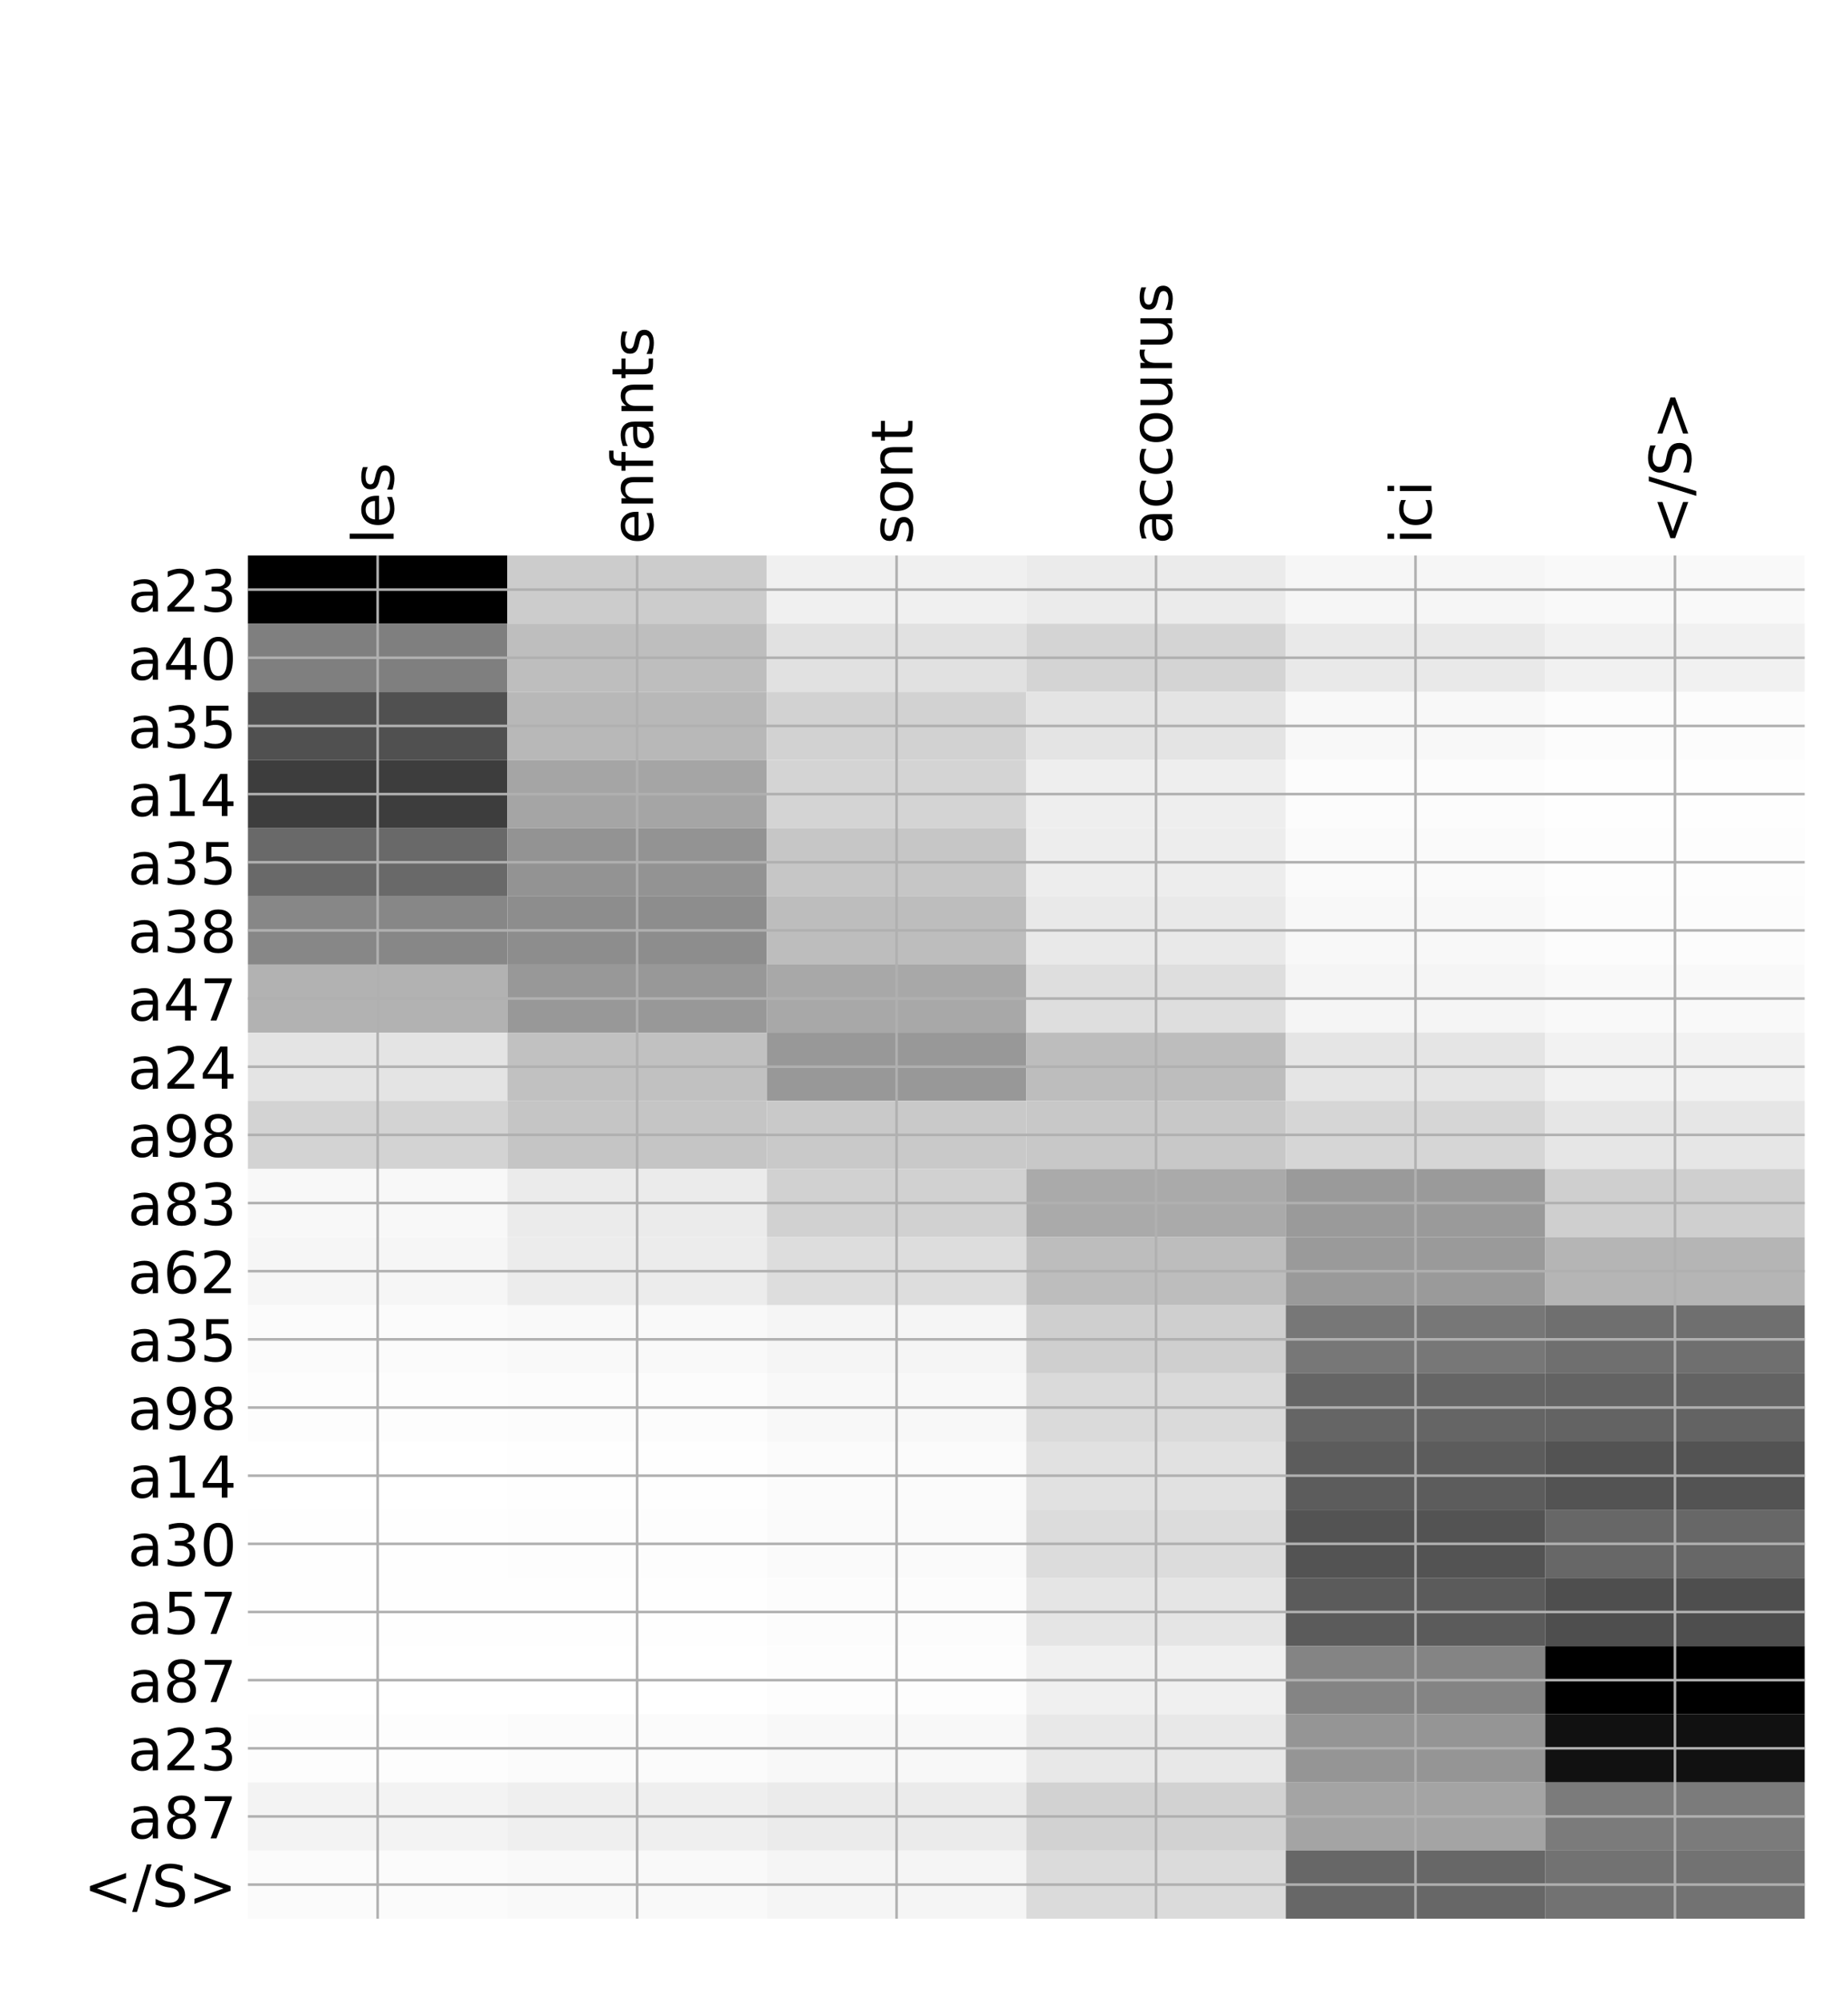 <?xml version="1.0" encoding="utf-8" standalone="no"?>
<!DOCTYPE svg PUBLIC "-//W3C//DTD SVG 1.1//EN"
  "http://www.w3.org/Graphics/SVG/1.1/DTD/svg11.dtd">
<!-- Created with matplotlib (http://matplotlib.org/) -->
<svg height="624pt" version="1.1" viewBox="0 0 576 624" width="576pt" xmlns="http://www.w3.org/2000/svg" xmlns:xlink="http://www.w3.org/1999/xlink">
 <defs>
  <style type="text/css">
*{stroke-linecap:butt;stroke-linejoin:round;}
  </style>
 </defs>
 <g id="figure_1">
  <g id="patch_1">
   <path d="M 0 624 
L 576 624 
L 576 0 
L 0 0 
z
" style="fill:#ffffff;"/>
  </g>
  <g id="axes_1">
   <g id="PolyCollection_1">
    <path clip-path="url(#p3dcdcc01d4)" d="M 77.275 173.044 
L 77.275 194.275 
L 158.146 194.275 
L 158.146 173.044 
L 77.275 173.044 
z
"/>
    <path clip-path="url(#p3dcdcc01d4)" d="M 158.146 173.044 
L 158.146 194.275 
L 239.017 194.275 
L 239.017 173.044 
L 158.146 173.044 
z
" style="fill:#cccccc;"/>
    <path clip-path="url(#p3dcdcc01d4)" d="M 239.017 173.044 
L 239.017 194.275 
L 319.887 194.275 
L 319.887 173.044 
L 239.017 173.044 
z
" style="fill:#f0f0f0;"/>
    <path clip-path="url(#p3dcdcc01d4)" d="M 319.887 173.044 
L 319.887 194.275 
L 400.758 194.275 
L 400.758 173.044 
L 319.887 173.044 
z
" style="fill:#ebebeb;"/>
    <path clip-path="url(#p3dcdcc01d4)" d="M 400.758 173.044 
L 400.758 194.275 
L 481.629 194.275 
L 481.629 173.044 
L 400.758 173.044 
z
" style="fill:#f6f6f6;"/>
    <path clip-path="url(#p3dcdcc01d4)" d="M 481.629 173.044 
L 481.629 194.275 
L 562.5 194.275 
L 562.5 173.044 
L 481.629 173.044 
z
" style="fill:#f9f9f9;"/>
    <path clip-path="url(#p3dcdcc01d4)" d="M 77.275 194.275 
L 77.275 215.506 
L 158.146 215.506 
L 158.146 194.275 
L 77.275 194.275 
z
" style="fill:#7f7f7f;"/>
    <path clip-path="url(#p3dcdcc01d4)" d="M 158.146 194.275 
L 158.146 215.506 
L 239.017 215.506 
L 239.017 194.275 
L 158.146 194.275 
z
" style="fill:#bebebe;"/>
    <path clip-path="url(#p3dcdcc01d4)" d="M 239.017 194.275 
L 239.017 215.506 
L 319.887 215.506 
L 319.887 194.275 
L 239.017 194.275 
z
" style="fill:#e1e1e1;"/>
    <path clip-path="url(#p3dcdcc01d4)" d="M 319.887 194.275 
L 319.887 215.506 
L 400.758 215.506 
L 400.758 194.275 
L 319.887 194.275 
z
" style="fill:#d4d4d4;"/>
    <path clip-path="url(#p3dcdcc01d4)" d="M 400.758 194.275 
L 400.758 215.506 
L 481.629 215.506 
L 481.629 194.275 
L 400.758 194.275 
z
" style="fill:#e9e9e9;"/>
    <path clip-path="url(#p3dcdcc01d4)" d="M 481.629 194.275 
L 481.629 215.506 
L 562.5 215.506 
L 562.5 194.275 
L 481.629 194.275 
z
" style="fill:#f1f1f1;"/>
    <path clip-path="url(#p3dcdcc01d4)" d="M 77.275 215.506 
L 77.275 236.737 
L 158.146 236.737 
L 158.146 215.506 
L 77.275 215.506 
z
" style="fill:#505050;"/>
    <path clip-path="url(#p3dcdcc01d4)" d="M 158.146 215.506 
L 158.146 236.737 
L 239.017 236.737 
L 239.017 215.506 
L 158.146 215.506 
z
" style="fill:#b8b8b8;"/>
    <path clip-path="url(#p3dcdcc01d4)" d="M 239.017 215.506 
L 239.017 236.737 
L 319.887 236.737 
L 319.887 215.506 
L 239.017 215.506 
z
" style="fill:#d2d2d2;"/>
    <path clip-path="url(#p3dcdcc01d4)" d="M 319.887 215.506 
L 319.887 236.737 
L 400.758 236.737 
L 400.758 215.506 
L 319.887 215.506 
z
" style="fill:#e4e4e4;"/>
    <path clip-path="url(#p3dcdcc01d4)" d="M 400.758 215.506 
L 400.758 236.737 
L 481.629 236.737 
L 481.629 215.506 
L 400.758 215.506 
z
" style="fill:#f8f8f8;"/>
    <path clip-path="url(#p3dcdcc01d4)" d="M 481.629 215.506 
L 481.629 236.737 
L 562.5 236.737 
L 562.5 215.506 
L 481.629 215.506 
z
" style="fill:#fcfcfc;"/>
    <path clip-path="url(#p3dcdcc01d4)" d="M 77.275 236.737 
L 77.275 257.968 
L 158.146 257.968 
L 158.146 236.737 
L 77.275 236.737 
z
" style="fill:#3d3d3d;"/>
    <path clip-path="url(#p3dcdcc01d4)" d="M 158.146 236.737 
L 158.146 257.968 
L 239.017 257.968 
L 239.017 236.737 
L 158.146 236.737 
z
" style="fill:#a5a5a5;"/>
    <path clip-path="url(#p3dcdcc01d4)" d="M 239.017 236.737 
L 239.017 257.968 
L 319.887 257.968 
L 319.887 236.737 
L 239.017 236.737 
z
" style="fill:#d4d4d4;"/>
    <path clip-path="url(#p3dcdcc01d4)" d="M 319.887 236.737 
L 319.887 257.968 
L 400.758 257.968 
L 400.758 236.737 
L 319.887 236.737 
z
" style="fill:#eeeeee;"/>
    <path clip-path="url(#p3dcdcc01d4)" d="M 400.758 236.737 
L 400.758 257.968 
L 481.629 257.968 
L 481.629 236.737 
L 400.758 236.737 
z
" style="fill:#fcfcfc;"/>
    <path clip-path="url(#p3dcdcc01d4)" d="M 481.629 236.737 
L 481.629 257.968 
L 562.5 257.968 
L 562.5 236.737 
L 481.629 236.737 
z
" style="fill:#fefefe;"/>
    <path clip-path="url(#p3dcdcc01d4)" d="M 77.275 257.968 
L 77.275 279.199 
L 158.146 279.199 
L 158.146 257.968 
L 77.275 257.968 
z
" style="fill:#696969;"/>
    <path clip-path="url(#p3dcdcc01d4)" d="M 158.146 257.968 
L 158.146 279.199 
L 239.017 279.199 
L 239.017 257.968 
L 158.146 257.968 
z
" style="fill:#939393;"/>
    <path clip-path="url(#p3dcdcc01d4)" d="M 239.017 257.968 
L 239.017 279.199 
L 319.887 279.199 
L 319.887 257.968 
L 239.017 257.968 
z
" style="fill:#c6c6c6;"/>
    <path clip-path="url(#p3dcdcc01d4)" d="M 319.887 257.968 
L 319.887 279.199 
L 400.758 279.199 
L 400.758 257.968 
L 319.887 257.968 
z
" style="fill:#ededed;"/>
    <path clip-path="url(#p3dcdcc01d4)" d="M 400.758 257.968 
L 400.758 279.199 
L 481.629 279.199 
L 481.629 257.968 
L 400.758 257.968 
z
" style="fill:#fafafa;"/>
    <path clip-path="url(#p3dcdcc01d4)" d="M 481.629 257.968 
L 481.629 279.199 
L 562.5 279.199 
L 562.5 257.968 
L 481.629 257.968 
z
" style="fill:#fdfdfd;"/>
    <path clip-path="url(#p3dcdcc01d4)" d="M 77.275 279.199 
L 77.275 300.43 
L 158.146 300.43 
L 158.146 279.199 
L 77.275 279.199 
z
" style="fill:#878787;"/>
    <path clip-path="url(#p3dcdcc01d4)" d="M 158.146 279.199 
L 158.146 300.43 
L 239.017 300.43 
L 239.017 279.199 
L 158.146 279.199 
z
" style="fill:#8d8d8d;"/>
    <path clip-path="url(#p3dcdcc01d4)" d="M 239.017 279.199 
L 239.017 300.43 
L 319.887 300.43 
L 319.887 279.199 
L 239.017 279.199 
z
" style="fill:#bdbdbd;"/>
    <path clip-path="url(#p3dcdcc01d4)" d="M 319.887 279.199 
L 319.887 300.43 
L 400.758 300.43 
L 400.758 279.199 
L 319.887 279.199 
z
" style="fill:#e9e9e9;"/>
    <path clip-path="url(#p3dcdcc01d4)" d="M 400.758 279.199 
L 400.758 300.43 
L 481.629 300.43 
L 481.629 279.199 
L 400.758 279.199 
z
" style="fill:#f8f8f8;"/>
    <path clip-path="url(#p3dcdcc01d4)" d="M 481.629 279.199 
L 481.629 300.43 
L 562.5 300.43 
L 562.5 279.199 
L 481.629 279.199 
z
" style="fill:#fcfcfc;"/>
    <path clip-path="url(#p3dcdcc01d4)" d="M 77.275 300.43 
L 77.275 321.661 
L 158.146 321.661 
L 158.146 300.43 
L 77.275 300.43 
z
" style="fill:#b2b2b2;"/>
    <path clip-path="url(#p3dcdcc01d4)" d="M 158.146 300.43 
L 158.146 321.661 
L 239.017 321.661 
L 239.017 300.43 
L 158.146 300.43 
z
" style="fill:#989898;"/>
    <path clip-path="url(#p3dcdcc01d4)" d="M 239.017 300.43 
L 239.017 321.661 
L 319.887 321.661 
L 319.887 300.43 
L 239.017 300.43 
z
" style="fill:#a8a8a8;"/>
    <path clip-path="url(#p3dcdcc01d4)" d="M 319.887 300.43 
L 319.887 321.661 
L 400.758 321.661 
L 400.758 300.43 
L 319.887 300.43 
z
" style="fill:#dedede;"/>
    <path clip-path="url(#p3dcdcc01d4)" d="M 400.758 300.43 
L 400.758 321.661 
L 481.629 321.661 
L 481.629 300.43 
L 400.758 300.43 
z
" style="fill:#f5f5f5;"/>
    <path clip-path="url(#p3dcdcc01d4)" d="M 481.629 300.43 
L 481.629 321.661 
L 562.5 321.661 
L 562.5 300.43 
L 481.629 300.43 
z
" style="fill:#f9f9f9;"/>
    <path clip-path="url(#p3dcdcc01d4)" d="M 77.275 321.661 
L 77.275 342.891 
L 158.146 342.891 
L 158.146 321.661 
L 77.275 321.661 
z
" style="fill:#e4e4e4;"/>
    <path clip-path="url(#p3dcdcc01d4)" d="M 158.146 321.661 
L 158.146 342.891 
L 239.017 342.891 
L 239.017 321.661 
L 158.146 321.661 
z
" style="fill:#c1c1c1;"/>
    <path clip-path="url(#p3dcdcc01d4)" d="M 239.017 321.661 
L 239.017 342.891 
L 319.887 342.891 
L 319.887 321.661 
L 239.017 321.661 
z
" style="fill:#989898;"/>
    <path clip-path="url(#p3dcdcc01d4)" d="M 319.887 321.661 
L 319.887 342.891 
L 400.758 342.891 
L 400.758 321.661 
L 319.887 321.661 
z
" style="fill:#bdbdbd;"/>
    <path clip-path="url(#p3dcdcc01d4)" d="M 400.758 321.661 
L 400.758 342.891 
L 481.629 342.891 
L 481.629 321.661 
L 400.758 321.661 
z
" style="fill:#e5e5e5;"/>
    <path clip-path="url(#p3dcdcc01d4)" d="M 481.629 321.661 
L 481.629 342.891 
L 562.5 342.891 
L 562.5 321.661 
L 481.629 321.661 
z
" style="fill:#f2f2f2;"/>
    <path clip-path="url(#p3dcdcc01d4)" d="M 77.275 342.891 
L 77.275 364.122 
L 158.146 364.122 
L 158.146 342.891 
L 77.275 342.891 
z
" style="fill:#d3d3d3;"/>
    <path clip-path="url(#p3dcdcc01d4)" d="M 158.146 342.891 
L 158.146 364.122 
L 239.017 364.122 
L 239.017 342.891 
L 158.146 342.891 
z
" style="fill:#c5c5c5;"/>
    <path clip-path="url(#p3dcdcc01d4)" d="M 239.017 342.891 
L 239.017 364.122 
L 319.887 364.122 
L 319.887 342.891 
L 239.017 342.891 
z
" style="fill:#c9c9c9;"/>
    <path clip-path="url(#p3dcdcc01d4)" d="M 319.887 342.891 
L 319.887 364.122 
L 400.758 364.122 
L 400.758 342.891 
L 319.887 342.891 
z
" style="fill:#c8c8c8;"/>
    <path clip-path="url(#p3dcdcc01d4)" d="M 400.758 342.891 
L 400.758 364.122 
L 481.629 364.122 
L 481.629 342.891 
L 400.758 342.891 
z
" style="fill:#d6d6d6;"/>
    <path clip-path="url(#p3dcdcc01d4)" d="M 481.629 342.891 
L 481.629 364.122 
L 562.5 364.122 
L 562.5 342.891 
L 481.629 342.891 
z
" style="fill:#e6e6e6;"/>
    <path clip-path="url(#p3dcdcc01d4)" d="M 77.275 364.122 
L 77.275 385.353 
L 158.146 385.353 
L 158.146 364.122 
L 77.275 364.122 
z
" style="fill:#f8f8f8;"/>
    <path clip-path="url(#p3dcdcc01d4)" d="M 158.146 364.122 
L 158.146 385.353 
L 239.017 385.353 
L 239.017 364.122 
L 158.146 364.122 
z
" style="fill:#ebebeb;"/>
    <path clip-path="url(#p3dcdcc01d4)" d="M 239.017 364.122 
L 239.017 385.353 
L 319.887 385.353 
L 319.887 364.122 
L 239.017 364.122 
z
" style="fill:#d1d1d1;"/>
    <path clip-path="url(#p3dcdcc01d4)" d="M 319.887 364.122 
L 319.887 385.353 
L 400.758 385.353 
L 400.758 364.122 
L 319.887 364.122 
z
" style="fill:#aaaaaa;"/>
    <path clip-path="url(#p3dcdcc01d4)" d="M 400.758 364.122 
L 400.758 385.353 
L 481.629 385.353 
L 481.629 364.122 
L 400.758 364.122 
z
" style="fill:#9a9a9a;"/>
    <path clip-path="url(#p3dcdcc01d4)" d="M 481.629 364.122 
L 481.629 385.353 
L 562.5 385.353 
L 562.5 364.122 
L 481.629 364.122 
z
" style="fill:#cfcfcf;"/>
    <path clip-path="url(#p3dcdcc01d4)" d="M 77.275 385.353 
L 77.275 406.584 
L 158.146 406.584 
L 158.146 385.353 
L 77.275 385.353 
z
" style="fill:#f6f6f6;"/>
    <path clip-path="url(#p3dcdcc01d4)" d="M 158.146 385.353 
L 158.146 406.584 
L 239.017 406.584 
L 239.017 385.353 
L 158.146 385.353 
z
" style="fill:#ececec;"/>
    <path clip-path="url(#p3dcdcc01d4)" d="M 239.017 385.353 
L 239.017 406.584 
L 319.887 406.584 
L 319.887 385.353 
L 239.017 385.353 
z
" style="fill:#dddddd;"/>
    <path clip-path="url(#p3dcdcc01d4)" d="M 319.887 385.353 
L 319.887 406.584 
L 400.758 406.584 
L 400.758 385.353 
L 319.887 385.353 
z
" style="fill:#bdbdbd;"/>
    <path clip-path="url(#p3dcdcc01d4)" d="M 400.758 385.353 
L 400.758 406.584 
L 481.629 406.584 
L 481.629 385.353 
L 400.758 385.353 
z
" style="fill:#9a9a9a;"/>
    <path clip-path="url(#p3dcdcc01d4)" d="M 481.629 385.353 
L 481.629 406.584 
L 562.5 406.584 
L 562.5 385.353 
L 481.629 385.353 
z
" style="fill:#b5b5b5;"/>
    <path clip-path="url(#p3dcdcc01d4)" d="M 77.275 406.584 
L 77.275 427.815 
L 158.146 427.815 
L 158.146 406.584 
L 77.275 406.584 
z
" style="fill:#fbfbfb;"/>
    <path clip-path="url(#p3dcdcc01d4)" d="M 158.146 406.584 
L 158.146 427.815 
L 239.017 427.815 
L 239.017 406.584 
L 158.146 406.584 
z
" style="fill:#f9f9f9;"/>
    <path clip-path="url(#p3dcdcc01d4)" d="M 239.017 406.584 
L 239.017 427.815 
L 319.887 427.815 
L 319.887 406.584 
L 239.017 406.584 
z
" style="fill:#f5f5f5;"/>
    <path clip-path="url(#p3dcdcc01d4)" d="M 319.887 406.584 
L 319.887 427.815 
L 400.758 427.815 
L 400.758 406.584 
L 319.887 406.584 
z
" style="fill:#cfcfcf;"/>
    <path clip-path="url(#p3dcdcc01d4)" d="M 400.758 406.584 
L 400.758 427.815 
L 481.629 427.815 
L 481.629 406.584 
L 400.758 406.584 
z
" style="fill:#777777;"/>
    <path clip-path="url(#p3dcdcc01d4)" d="M 481.629 406.584 
L 481.629 427.815 
L 562.5 427.815 
L 562.5 406.584 
L 481.629 406.584 
z
" style="fill:#6f6f6f;"/>
    <path clip-path="url(#p3dcdcc01d4)" d="M 77.275 427.815 
L 77.275 449.046 
L 158.146 449.046 
L 158.146 427.815 
L 77.275 427.815 
z
" style="fill:#fdfdfd;"/>
    <path clip-path="url(#p3dcdcc01d4)" d="M 158.146 427.815 
L 158.146 449.046 
L 239.017 449.046 
L 239.017 427.815 
L 158.146 427.815 
z
" style="fill:#fcfcfc;"/>
    <path clip-path="url(#p3dcdcc01d4)" d="M 239.017 427.815 
L 239.017 449.046 
L 319.887 449.046 
L 319.887 427.815 
L 239.017 427.815 
z
" style="fill:#f8f8f8;"/>
    <path clip-path="url(#p3dcdcc01d4)" d="M 319.887 427.815 
L 319.887 449.046 
L 400.758 449.046 
L 400.758 427.815 
L 319.887 427.815 
z
" style="fill:#dadada;"/>
    <path clip-path="url(#p3dcdcc01d4)" d="M 400.758 427.815 
L 400.758 449.046 
L 481.629 449.046 
L 481.629 427.815 
L 400.758 427.815 
z
" style="fill:#656565;"/>
    <path clip-path="url(#p3dcdcc01d4)" d="M 481.629 427.815 
L 481.629 449.046 
L 562.5 449.046 
L 562.5 427.815 
L 481.629 427.815 
z
" style="fill:#636363;"/>
    <path clip-path="url(#p3dcdcc01d4)" d="M 77.275 449.046 
L 77.275 470.277 
L 158.146 470.277 
L 158.146 449.046 
L 77.275 449.046 
z
" style="fill:#ffffff;"/>
    <path clip-path="url(#p3dcdcc01d4)" d="M 158.146 449.046 
L 158.146 470.277 
L 239.017 470.277 
L 239.017 449.046 
L 158.146 449.046 
z
" style="fill:#fefefe;"/>
    <path clip-path="url(#p3dcdcc01d4)" d="M 239.017 449.046 
L 239.017 470.277 
L 319.887 470.277 
L 319.887 449.046 
L 239.017 449.046 
z
" style="fill:#fbfbfb;"/>
    <path clip-path="url(#p3dcdcc01d4)" d="M 319.887 449.046 
L 319.887 470.277 
L 400.758 470.277 
L 400.758 449.046 
L 319.887 449.046 
z
" style="fill:#e1e1e1;"/>
    <path clip-path="url(#p3dcdcc01d4)" d="M 400.758 449.046 
L 400.758 470.277 
L 481.629 470.277 
L 481.629 449.046 
L 400.758 449.046 
z
" style="fill:#5c5c5c;"/>
    <path clip-path="url(#p3dcdcc01d4)" d="M 481.629 449.046 
L 481.629 470.277 
L 562.5 470.277 
L 562.5 449.046 
L 481.629 449.046 
z
" style="fill:#535353;"/>
    <path clip-path="url(#p3dcdcc01d4)" d="M 77.275 470.277 
L 77.275 491.508 
L 158.146 491.508 
L 158.146 470.277 
L 77.275 470.277 
z
" style="fill:#fefefe;"/>
    <path clip-path="url(#p3dcdcc01d4)" d="M 158.146 470.277 
L 158.146 491.508 
L 239.017 491.508 
L 239.017 470.277 
L 158.146 470.277 
z
" style="fill:#fdfdfd;"/>
    <path clip-path="url(#p3dcdcc01d4)" d="M 239.017 470.277 
L 239.017 491.508 
L 319.887 491.508 
L 319.887 470.277 
L 239.017 470.277 
z
" style="fill:#fafafa;"/>
    <path clip-path="url(#p3dcdcc01d4)" d="M 319.887 470.277 
L 319.887 491.508 
L 400.758 491.508 
L 400.758 470.277 
L 319.887 470.277 
z
" style="fill:#dcdcdc;"/>
    <path clip-path="url(#p3dcdcc01d4)" d="M 400.758 470.277 
L 400.758 491.508 
L 481.629 491.508 
L 481.629 470.277 
L 400.758 470.277 
z
" style="fill:#535353;"/>
    <path clip-path="url(#p3dcdcc01d4)" d="M 481.629 470.277 
L 481.629 491.508 
L 562.5 491.508 
L 562.5 470.277 
L 481.629 470.277 
z
" style="fill:#676767;"/>
    <path clip-path="url(#p3dcdcc01d4)" d="M 77.275 491.508 
L 77.275 512.738 
L 158.146 512.738 
L 158.146 491.508 
L 77.275 491.508 
z
" style="fill:#fefefe;"/>
    <path clip-path="url(#p3dcdcc01d4)" d="M 158.146 491.508 
L 158.146 512.738 
L 239.017 512.738 
L 239.017 491.508 
L 158.146 491.508 
z
" style="fill:#fefefe;"/>
    <path clip-path="url(#p3dcdcc01d4)" d="M 239.017 491.508 
L 239.017 512.738 
L 319.887 512.738 
L 319.887 491.508 
L 239.017 491.508 
z
" style="fill:#fcfcfc;"/>
    <path clip-path="url(#p3dcdcc01d4)" d="M 319.887 491.508 
L 319.887 512.738 
L 400.758 512.738 
L 400.758 491.508 
L 319.887 491.508 
z
" style="fill:#e5e5e5;"/>
    <path clip-path="url(#p3dcdcc01d4)" d="M 400.758 491.508 
L 400.758 512.738 
L 481.629 512.738 
L 481.629 491.508 
L 400.758 491.508 
z
" style="fill:#5b5b5b;"/>
    <path clip-path="url(#p3dcdcc01d4)" d="M 481.629 491.508 
L 481.629 512.738 
L 562.5 512.738 
L 562.5 491.508 
L 481.629 491.508 
z
" style="fill:#4e4e4e;"/>
    <path clip-path="url(#p3dcdcc01d4)" d="M 77.275 512.738 
L 77.275 533.969 
L 158.146 533.969 
L 158.146 512.738 
L 77.275 512.738 
z
" style="fill:#ffffff;"/>
    <path clip-path="url(#p3dcdcc01d4)" d="M 158.146 512.738 
L 158.146 533.969 
L 239.017 533.969 
L 239.017 512.738 
L 158.146 512.738 
z
" style="fill:#ffffff;"/>
    <path clip-path="url(#p3dcdcc01d4)" d="M 239.017 512.738 
L 239.017 533.969 
L 319.887 533.969 
L 319.887 512.738 
L 239.017 512.738 
z
" style="fill:#fdfdfd;"/>
    <path clip-path="url(#p3dcdcc01d4)" d="M 319.887 512.738 
L 319.887 533.969 
L 400.758 533.969 
L 400.758 512.738 
L 319.887 512.738 
z
" style="fill:#f0f0f0;"/>
    <path clip-path="url(#p3dcdcc01d4)" d="M 400.758 512.738 
L 400.758 533.969 
L 481.629 533.969 
L 481.629 512.738 
L 400.758 512.738 
z
" style="fill:#848484;"/>
    <path clip-path="url(#p3dcdcc01d4)" d="M 481.629 512.738 
L 481.629 533.969 
L 562.5 533.969 
L 562.5 512.738 
L 481.629 512.738 
z
"/>
    <path clip-path="url(#p3dcdcc01d4)" d="M 77.275 533.969 
L 77.275 555.2 
L 158.146 555.2 
L 158.146 533.969 
L 77.275 533.969 
z
" style="fill:#fdfdfd;"/>
    <path clip-path="url(#p3dcdcc01d4)" d="M 158.146 533.969 
L 158.146 555.2 
L 239.017 555.2 
L 239.017 533.969 
L 158.146 533.969 
z
" style="fill:#fbfbfb;"/>
    <path clip-path="url(#p3dcdcc01d4)" d="M 239.017 533.969 
L 239.017 555.2 
L 319.887 555.2 
L 319.887 533.969 
L 239.017 533.969 
z
" style="fill:#f8f8f8;"/>
    <path clip-path="url(#p3dcdcc01d4)" d="M 319.887 533.969 
L 319.887 555.2 
L 400.758 555.2 
L 400.758 533.969 
L 319.887 533.969 
z
" style="fill:#e8e8e8;"/>
    <path clip-path="url(#p3dcdcc01d4)" d="M 400.758 533.969 
L 400.758 555.2 
L 481.629 555.2 
L 481.629 533.969 
L 400.758 533.969 
z
" style="fill:#959595;"/>
    <path clip-path="url(#p3dcdcc01d4)" d="M 481.629 533.969 
L 481.629 555.2 
L 562.5 555.2 
L 562.5 533.969 
L 481.629 533.969 
z
" style="fill:#111111;"/>
    <path clip-path="url(#p3dcdcc01d4)" d="M 77.275 555.2 
L 77.275 576.431 
L 158.146 576.431 
L 158.146 555.2 
L 77.275 555.2 
z
" style="fill:#f3f3f3;"/>
    <path clip-path="url(#p3dcdcc01d4)" d="M 158.146 555.2 
L 158.146 576.431 
L 239.017 576.431 
L 239.017 555.2 
L 158.146 555.2 
z
" style="fill:#efefef;"/>
    <path clip-path="url(#p3dcdcc01d4)" d="M 239.017 555.2 
L 239.017 576.431 
L 319.887 576.431 
L 319.887 555.2 
L 239.017 555.2 
z
" style="fill:#ebebeb;"/>
    <path clip-path="url(#p3dcdcc01d4)" d="M 319.887 555.2 
L 319.887 576.431 
L 400.758 576.431 
L 400.758 555.2 
L 319.887 555.2 
z
" style="fill:#d2d2d2;"/>
    <path clip-path="url(#p3dcdcc01d4)" d="M 400.758 555.2 
L 400.758 576.431 
L 481.629 576.431 
L 481.629 555.2 
L 400.758 555.2 
z
" style="fill:#a4a4a4;"/>
    <path clip-path="url(#p3dcdcc01d4)" d="M 481.629 555.2 
L 481.629 576.431 
L 562.5 576.431 
L 562.5 555.2 
L 481.629 555.2 
z
" style="fill:#7b7b7b;"/>
    <path clip-path="url(#p3dcdcc01d4)" d="M 77.275 576.431 
L 77.275 597.662 
L 158.146 597.662 
L 158.146 576.431 
L 77.275 576.431 
z
" style="fill:#fbfbfb;"/>
    <path clip-path="url(#p3dcdcc01d4)" d="M 158.146 576.431 
L 158.146 597.662 
L 239.017 597.662 
L 239.017 576.431 
L 158.146 576.431 
z
" style="fill:#f9f9f9;"/>
    <path clip-path="url(#p3dcdcc01d4)" d="M 239.017 576.431 
L 239.017 597.662 
L 319.887 597.662 
L 319.887 576.431 
L 239.017 576.431 
z
" style="fill:#f5f5f5;"/>
    <path clip-path="url(#p3dcdcc01d4)" d="M 319.887 576.431 
L 319.887 597.662 
L 400.758 597.662 
L 400.758 576.431 
L 319.887 576.431 
z
" style="fill:#dbdbdb;"/>
    <path clip-path="url(#p3dcdcc01d4)" d="M 400.758 576.431 
L 400.758 597.662 
L 481.629 597.662 
L 481.629 576.431 
L 400.758 576.431 
z
" style="fill:#676767;"/>
    <path clip-path="url(#p3dcdcc01d4)" d="M 481.629 576.431 
L 481.629 597.662 
L 562.5 597.662 
L 562.5 576.431 
L 481.629 576.431 
z
" style="fill:#727272;"/>
   </g>
   <g id="matplotlib.axis_1">
    <g id="xtick_1">
     <g id="line2d_1">
      <path clip-path="url(#p3dcdcc01d4)" d="M 117.71 597.662 
L 117.71 173.044 
" style="fill:none;stroke:#b0b0b0;stroke-linecap:square;stroke-width:0.8;"/>
     </g>
     <g id="line2d_2"/>
     <g id="text_1">
      <!-- les -->
      <defs>
       <path d="M 9.422 75.984 
L 18.406 75.984 
L 18.406 0 
L 9.422 0 
z
" id="DejaVuSans-6c"/>
       <path d="M 56.203 29.594 
L 56.203 25.203 
L 14.891 25.203 
Q 15.484 15.922 20.484 11.062 
Q 25.484 6.203 34.422 6.203 
Q 39.594 6.203 44.453 7.469 
Q 49.312 8.734 54.109 11.281 
L 54.109 2.781 
Q 49.266 0.734 44.188 -0.344 
Q 39.109 -1.422 33.891 -1.422 
Q 20.797 -1.422 13.156 6.188 
Q 5.516 13.812 5.516 26.812 
Q 5.516 40.234 12.766 48.109 
Q 20.016 56 32.328 56 
Q 43.359 56 49.781 48.891 
Q 56.203 41.797 56.203 29.594 
z
M 47.219 32.234 
Q 47.125 39.594 43.094 43.984 
Q 39.062 48.391 32.422 48.391 
Q 24.906 48.391 20.391 44.141 
Q 15.875 39.891 15.188 32.172 
z
" id="DejaVuSans-65"/>
       <path d="M 44.281 53.078 
L 44.281 44.578 
Q 40.484 46.531 36.375 47.5 
Q 32.281 48.484 27.875 48.484 
Q 21.188 48.484 17.844 46.438 
Q 14.5 44.391 14.5 40.281 
Q 14.5 37.156 16.891 35.375 
Q 19.281 33.594 26.516 31.984 
L 29.594 31.297 
Q 39.156 29.25 43.188 25.516 
Q 47.219 21.781 47.219 15.094 
Q 47.219 7.469 41.188 3.016 
Q 35.156 -1.422 24.609 -1.422 
Q 20.219 -1.422 15.453 -0.562 
Q 10.688 0.297 5.422 2 
L 5.422 11.281 
Q 10.406 8.688 15.234 7.391 
Q 20.062 6.109 24.812 6.109 
Q 31.156 6.109 34.562 8.281 
Q 37.984 10.453 37.984 14.406 
Q 37.984 18.062 35.516 20.016 
Q 33.062 21.969 24.703 23.781 
L 21.578 24.516 
Q 13.234 26.266 9.516 29.906 
Q 5.812 33.547 5.812 39.891 
Q 5.812 47.609 11.281 51.797 
Q 16.75 56 26.812 56 
Q 31.781 56 36.172 55.266 
Q 40.578 54.547 44.281 53.078 
z
" id="DejaVuSans-73"/>
      </defs>
      <g transform="translate(122.677 169.544)rotate(-90)scale(0.18 -0.18)">
       <use xlink:href="#DejaVuSans-6c"/>
       <use x="27.783" xlink:href="#DejaVuSans-65"/>
       <use x="89.307" xlink:href="#DejaVuSans-73"/>
      </g>
     </g>
    </g>
    <g id="xtick_2">
     <g id="line2d_3">
      <path clip-path="url(#p3dcdcc01d4)" d="M 198.581 597.662 
L 198.581 173.044 
" style="fill:none;stroke:#b0b0b0;stroke-linecap:square;stroke-width:0.8;"/>
     </g>
     <g id="line2d_4"/>
     <g id="text_2">
      <!-- enfants -->
      <defs>
       <path d="M 54.891 33.016 
L 54.891 0 
L 45.906 0 
L 45.906 32.719 
Q 45.906 40.484 42.875 44.328 
Q 39.844 48.188 33.797 48.188 
Q 26.516 48.188 22.312 43.547 
Q 18.109 38.922 18.109 30.906 
L 18.109 0 
L 9.078 0 
L 9.078 54.688 
L 18.109 54.688 
L 18.109 46.188 
Q 21.344 51.125 25.703 53.562 
Q 30.078 56 35.797 56 
Q 45.219 56 50.047 50.172 
Q 54.891 44.344 54.891 33.016 
z
" id="DejaVuSans-6e"/>
       <path d="M 37.109 75.984 
L 37.109 68.5 
L 28.516 68.5 
Q 23.688 68.5 21.797 66.547 
Q 19.922 64.594 19.922 59.516 
L 19.922 54.688 
L 34.719 54.688 
L 34.719 47.703 
L 19.922 47.703 
L 19.922 0 
L 10.891 0 
L 10.891 47.703 
L 2.297 47.703 
L 2.297 54.688 
L 10.891 54.688 
L 10.891 58.5 
Q 10.891 67.625 15.141 71.797 
Q 19.391 75.984 28.609 75.984 
z
" id="DejaVuSans-66"/>
       <path d="M 34.281 27.484 
Q 23.391 27.484 19.188 25 
Q 14.984 22.516 14.984 16.5 
Q 14.984 11.719 18.141 8.906 
Q 21.297 6.109 26.703 6.109 
Q 34.188 6.109 38.703 11.406 
Q 43.219 16.703 43.219 25.484 
L 43.219 27.484 
z
M 52.203 31.203 
L 52.203 0 
L 43.219 0 
L 43.219 8.297 
Q 40.141 3.328 35.547 0.953 
Q 30.953 -1.422 24.312 -1.422 
Q 15.922 -1.422 10.953 3.297 
Q 6 8.016 6 15.922 
Q 6 25.141 12.172 29.828 
Q 18.359 34.516 30.609 34.516 
L 43.219 34.516 
L 43.219 35.406 
Q 43.219 41.609 39.141 45 
Q 35.062 48.391 27.688 48.391 
Q 23 48.391 18.547 47.266 
Q 14.109 46.141 10.016 43.891 
L 10.016 52.203 
Q 14.938 54.109 19.578 55.047 
Q 24.219 56 28.609 56 
Q 40.484 56 46.344 49.844 
Q 52.203 43.703 52.203 31.203 
z
" id="DejaVuSans-61"/>
       <path d="M 18.312 70.219 
L 18.312 54.688 
L 36.812 54.688 
L 36.812 47.703 
L 18.312 47.703 
L 18.312 18.016 
Q 18.312 11.328 20.141 9.422 
Q 21.969 7.516 27.594 7.516 
L 36.812 7.516 
L 36.812 0 
L 27.594 0 
Q 17.188 0 13.234 3.875 
Q 9.281 7.766 9.281 18.016 
L 9.281 47.703 
L 2.688 47.703 
L 2.688 54.688 
L 9.281 54.688 
L 9.281 70.219 
z
" id="DejaVuSans-74"/>
      </defs>
      <g transform="translate(203.548 169.544)rotate(-90)scale(0.18 -0.18)">
       <use xlink:href="#DejaVuSans-65"/>
       <use x="61.523" xlink:href="#DejaVuSans-6e"/>
       <use x="124.902" xlink:href="#DejaVuSans-66"/>
       <use x="160.107" xlink:href="#DejaVuSans-61"/>
       <use x="221.387" xlink:href="#DejaVuSans-6e"/>
       <use x="284.766" xlink:href="#DejaVuSans-74"/>
       <use x="323.975" xlink:href="#DejaVuSans-73"/>
      </g>
     </g>
    </g>
    <g id="xtick_3">
     <g id="line2d_5">
      <path clip-path="url(#p3dcdcc01d4)" d="M 279.452 597.662 
L 279.452 173.044 
" style="fill:none;stroke:#b0b0b0;stroke-linecap:square;stroke-width:0.8;"/>
     </g>
     <g id="line2d_6"/>
     <g id="text_3">
      <!-- sont -->
      <defs>
       <path d="M 30.609 48.391 
Q 23.391 48.391 19.188 42.75 
Q 14.984 37.109 14.984 27.297 
Q 14.984 17.484 19.156 11.844 
Q 23.344 6.203 30.609 6.203 
Q 37.797 6.203 41.984 11.859 
Q 46.188 17.531 46.188 27.297 
Q 46.188 37.016 41.984 42.703 
Q 37.797 48.391 30.609 48.391 
z
M 30.609 56 
Q 42.328 56 49.016 48.375 
Q 55.719 40.766 55.719 27.297 
Q 55.719 13.875 49.016 6.219 
Q 42.328 -1.422 30.609 -1.422 
Q 18.844 -1.422 12.172 6.219 
Q 5.516 13.875 5.516 27.297 
Q 5.516 40.766 12.172 48.375 
Q 18.844 56 30.609 56 
z
" id="DejaVuSans-6f"/>
      </defs>
      <g transform="translate(284.419 169.544)rotate(-90)scale(0.18 -0.18)">
       <use xlink:href="#DejaVuSans-73"/>
       <use x="52.1" xlink:href="#DejaVuSans-6f"/>
       <use x="113.281" xlink:href="#DejaVuSans-6e"/>
       <use x="176.66" xlink:href="#DejaVuSans-74"/>
      </g>
     </g>
    </g>
    <g id="xtick_4">
     <g id="line2d_7">
      <path clip-path="url(#p3dcdcc01d4)" d="M 360.323 597.662 
L 360.323 173.044 
" style="fill:none;stroke:#b0b0b0;stroke-linecap:square;stroke-width:0.8;"/>
     </g>
     <g id="line2d_8"/>
     <g id="text_4">
      <!-- accourus -->
      <defs>
       <path d="M 48.781 52.594 
L 48.781 44.188 
Q 44.969 46.297 41.141 47.344 
Q 37.312 48.391 33.406 48.391 
Q 24.656 48.391 19.812 42.844 
Q 14.984 37.312 14.984 27.297 
Q 14.984 17.281 19.812 11.734 
Q 24.656 6.203 33.406 6.203 
Q 37.312 6.203 41.141 7.25 
Q 44.969 8.297 48.781 10.406 
L 48.781 2.094 
Q 45.016 0.344 40.984 -0.531 
Q 36.969 -1.422 32.422 -1.422 
Q 20.062 -1.422 12.781 6.344 
Q 5.516 14.109 5.516 27.297 
Q 5.516 40.672 12.859 48.328 
Q 20.219 56 33.016 56 
Q 37.156 56 41.109 55.141 
Q 45.062 54.297 48.781 52.594 
z
" id="DejaVuSans-63"/>
       <path d="M 8.5 21.578 
L 8.5 54.688 
L 17.484 54.688 
L 17.484 21.922 
Q 17.484 14.156 20.5 10.266 
Q 23.531 6.391 29.594 6.391 
Q 36.859 6.391 41.078 11.031 
Q 45.312 15.672 45.312 23.688 
L 45.312 54.688 
L 54.297 54.688 
L 54.297 0 
L 45.312 0 
L 45.312 8.406 
Q 42.047 3.422 37.719 1 
Q 33.406 -1.422 27.688 -1.422 
Q 18.266 -1.422 13.375 4.438 
Q 8.5 10.297 8.5 21.578 
z
M 31.109 56 
z
" id="DejaVuSans-75"/>
       <path d="M 41.109 46.297 
Q 39.594 47.172 37.812 47.578 
Q 36.031 48 33.891 48 
Q 26.266 48 22.188 43.047 
Q 18.109 38.094 18.109 28.812 
L 18.109 0 
L 9.078 0 
L 9.078 54.688 
L 18.109 54.688 
L 18.109 46.188 
Q 20.953 51.172 25.484 53.578 
Q 30.031 56 36.531 56 
Q 37.453 56 38.578 55.875 
Q 39.703 55.766 41.062 55.516 
z
" id="DejaVuSans-72"/>
      </defs>
      <g transform="translate(365.29 169.544)rotate(-90)scale(0.18 -0.18)">
       <use xlink:href="#DejaVuSans-61"/>
       <use x="61.279" xlink:href="#DejaVuSans-63"/>
       <use x="116.26" xlink:href="#DejaVuSans-63"/>
       <use x="171.24" xlink:href="#DejaVuSans-6f"/>
       <use x="232.422" xlink:href="#DejaVuSans-75"/>
       <use x="295.801" xlink:href="#DejaVuSans-72"/>
       <use x="336.914" xlink:href="#DejaVuSans-75"/>
       <use x="400.293" xlink:href="#DejaVuSans-73"/>
      </g>
     </g>
    </g>
    <g id="xtick_5">
     <g id="line2d_9">
      <path clip-path="url(#p3dcdcc01d4)" d="M 441.194 597.662 
L 441.194 173.044 
" style="fill:none;stroke:#b0b0b0;stroke-linecap:square;stroke-width:0.8;"/>
     </g>
     <g id="line2d_10"/>
     <g id="text_5">
      <!-- ici -->
      <defs>
       <path d="M 9.422 54.688 
L 18.406 54.688 
L 18.406 0 
L 9.422 0 
z
M 9.422 75.984 
L 18.406 75.984 
L 18.406 64.594 
L 9.422 64.594 
z
" id="DejaVuSans-69"/>
      </defs>
      <g transform="translate(446.161 169.544)rotate(-90)scale(0.18 -0.18)">
       <use xlink:href="#DejaVuSans-69"/>
       <use x="27.783" xlink:href="#DejaVuSans-63"/>
       <use x="82.764" xlink:href="#DejaVuSans-69"/>
      </g>
     </g>
    </g>
    <g id="xtick_6">
     <g id="line2d_11">
      <path clip-path="url(#p3dcdcc01d4)" d="M 522.065 597.662 
L 522.065 173.044 
" style="fill:none;stroke:#b0b0b0;stroke-linecap:square;stroke-width:0.8;"/>
     </g>
     <g id="line2d_12"/>
     <g id="text_6">
      <!-- &lt;/S&gt; -->
      <defs>
       <path d="M 73.188 49.219 
L 22.797 31.297 
L 73.188 13.484 
L 73.188 4.594 
L 10.594 27.297 
L 10.594 35.406 
L 73.188 58.109 
z
" id="DejaVuSans-3c"/>
       <path d="M 25.391 72.906 
L 33.688 72.906 
L 8.297 -9.281 
L 0 -9.281 
z
" id="DejaVuSans-2f"/>
       <path d="M 53.516 70.516 
L 53.516 60.891 
Q 47.906 63.578 42.922 64.891 
Q 37.938 66.219 33.297 66.219 
Q 25.25 66.219 20.875 63.094 
Q 16.5 59.969 16.5 54.203 
Q 16.5 49.359 19.406 46.891 
Q 22.312 44.438 30.422 42.922 
L 36.375 41.703 
Q 47.406 39.594 52.656 34.297 
Q 57.906 29 57.906 20.125 
Q 57.906 9.516 50.797 4.047 
Q 43.703 -1.422 29.984 -1.422 
Q 24.812 -1.422 18.969 -0.25 
Q 13.141 0.922 6.891 3.219 
L 6.891 13.375 
Q 12.891 10.016 18.656 8.297 
Q 24.422 6.594 29.984 6.594 
Q 38.422 6.594 43.016 9.906 
Q 47.609 13.234 47.609 19.391 
Q 47.609 24.75 44.312 27.781 
Q 41.016 30.812 33.5 32.328 
L 27.484 33.5 
Q 16.453 35.688 11.516 40.375 
Q 6.594 45.062 6.594 53.422 
Q 6.594 63.094 13.406 68.656 
Q 20.219 74.219 32.172 74.219 
Q 37.312 74.219 42.625 73.281 
Q 47.953 72.359 53.516 70.516 
z
" id="DejaVuSans-53"/>
       <path d="M 10.594 49.219 
L 10.594 58.109 
L 73.188 35.406 
L 73.188 27.297 
L 10.594 4.594 
L 10.594 13.484 
L 60.891 31.297 
z
" id="DejaVuSans-3e"/>
      </defs>
      <g transform="translate(527.031 169.544)rotate(-90)scale(0.18 -0.18)">
       <use xlink:href="#DejaVuSans-3c"/>
       <use x="83.789" xlink:href="#DejaVuSans-2f"/>
       <use x="117.48" xlink:href="#DejaVuSans-53"/>
       <use x="180.957" xlink:href="#DejaVuSans-3e"/>
      </g>
     </g>
    </g>
   </g>
   <g id="matplotlib.axis_2">
    <g id="ytick_1">
     <g id="line2d_13">
      <path clip-path="url(#p3dcdcc01d4)" d="M 77.275 183.66 
L 562.5 183.66 
" style="fill:none;stroke:#b0b0b0;stroke-linecap:square;stroke-width:0.8;"/>
     </g>
     <g id="line2d_14"/>
     <g id="text_7">
      <!-- a23 -->
      <defs>
       <path d="M 19.188 8.297 
L 53.609 8.297 
L 53.609 0 
L 7.328 0 
L 7.328 8.297 
Q 12.938 14.109 22.625 23.891 
Q 32.328 33.688 34.812 36.531 
Q 39.547 41.844 41.422 45.531 
Q 43.312 49.219 43.312 52.781 
Q 43.312 58.594 39.234 62.25 
Q 35.156 65.922 28.609 65.922 
Q 23.969 65.922 18.812 64.312 
Q 13.672 62.703 7.812 59.422 
L 7.812 69.391 
Q 13.766 71.781 18.938 73 
Q 24.125 74.219 28.422 74.219 
Q 39.75 74.219 46.484 68.547 
Q 53.219 62.891 53.219 53.422 
Q 53.219 48.922 51.531 44.891 
Q 49.859 40.875 45.406 35.406 
Q 44.188 33.984 37.641 27.219 
Q 31.109 20.453 19.188 8.297 
z
" id="DejaVuSans-32"/>
       <path d="M 40.578 39.312 
Q 47.656 37.797 51.625 33 
Q 55.609 28.219 55.609 21.188 
Q 55.609 10.406 48.188 4.484 
Q 40.766 -1.422 27.094 -1.422 
Q 22.516 -1.422 17.656 -0.516 
Q 12.797 0.391 7.625 2.203 
L 7.625 11.719 
Q 11.719 9.328 16.594 8.109 
Q 21.484 6.891 26.812 6.891 
Q 36.078 6.891 40.938 10.547 
Q 45.797 14.203 45.797 21.188 
Q 45.797 27.641 41.281 31.266 
Q 36.766 34.906 28.719 34.906 
L 20.219 34.906 
L 20.219 43.016 
L 29.109 43.016 
Q 36.375 43.016 40.234 45.922 
Q 44.094 48.828 44.094 54.297 
Q 44.094 59.906 40.109 62.906 
Q 36.141 65.922 28.719 65.922 
Q 24.656 65.922 20.016 65.031 
Q 15.375 64.156 9.812 62.312 
L 9.812 71.094 
Q 15.438 72.656 20.344 73.438 
Q 25.25 74.219 29.594 74.219 
Q 40.828 74.219 47.359 69.109 
Q 53.906 64.016 53.906 55.328 
Q 53.906 49.266 50.438 45.094 
Q 46.969 40.922 40.578 39.312 
z
" id="DejaVuSans-33"/>
      </defs>
      <g transform="translate(39.839 190.498)scale(0.18 -0.18)">
       <use xlink:href="#DejaVuSans-61"/>
       <use x="61.279" xlink:href="#DejaVuSans-32"/>
       <use x="124.902" xlink:href="#DejaVuSans-33"/>
      </g>
     </g>
    </g>
    <g id="ytick_2">
     <g id="line2d_15">
      <path clip-path="url(#p3dcdcc01d4)" d="M 77.275 204.891 
L 562.5 204.891 
" style="fill:none;stroke:#b0b0b0;stroke-linecap:square;stroke-width:0.8;"/>
     </g>
     <g id="line2d_16"/>
     <g id="text_8">
      <!-- a40 -->
      <defs>
       <path d="M 37.797 64.312 
L 12.891 25.391 
L 37.797 25.391 
z
M 35.203 72.906 
L 47.609 72.906 
L 47.609 25.391 
L 58.016 25.391 
L 58.016 17.188 
L 47.609 17.188 
L 47.609 0 
L 37.797 0 
L 37.797 17.188 
L 4.891 17.188 
L 4.891 26.703 
z
" id="DejaVuSans-34"/>
       <path d="M 31.781 66.406 
Q 24.172 66.406 20.328 58.906 
Q 16.5 51.422 16.5 36.375 
Q 16.5 21.391 20.328 13.891 
Q 24.172 6.391 31.781 6.391 
Q 39.453 6.391 43.281 13.891 
Q 47.125 21.391 47.125 36.375 
Q 47.125 51.422 43.281 58.906 
Q 39.453 66.406 31.781 66.406 
z
M 31.781 74.219 
Q 44.047 74.219 50.516 64.516 
Q 56.984 54.828 56.984 36.375 
Q 56.984 17.969 50.516 8.266 
Q 44.047 -1.422 31.781 -1.422 
Q 19.531 -1.422 13.062 8.266 
Q 6.594 17.969 6.594 36.375 
Q 6.594 54.828 13.062 64.516 
Q 19.531 74.219 31.781 74.219 
z
" id="DejaVuSans-30"/>
      </defs>
      <g transform="translate(39.839 211.729)scale(0.18 -0.18)">
       <use xlink:href="#DejaVuSans-61"/>
       <use x="61.279" xlink:href="#DejaVuSans-34"/>
       <use x="124.902" xlink:href="#DejaVuSans-30"/>
      </g>
     </g>
    </g>
    <g id="ytick_3">
     <g id="line2d_17">
      <path clip-path="url(#p3dcdcc01d4)" d="M 77.275 226.122 
L 562.5 226.122 
" style="fill:none;stroke:#b0b0b0;stroke-linecap:square;stroke-width:0.8;"/>
     </g>
     <g id="line2d_18"/>
     <g id="text_9">
      <!-- a35 -->
      <defs>
       <path d="M 10.797 72.906 
L 49.516 72.906 
L 49.516 64.594 
L 19.828 64.594 
L 19.828 46.734 
Q 21.969 47.469 24.109 47.828 
Q 26.266 48.188 28.422 48.188 
Q 40.625 48.188 47.75 41.5 
Q 54.891 34.812 54.891 23.391 
Q 54.891 11.625 47.562 5.094 
Q 40.234 -1.422 26.906 -1.422 
Q 22.312 -1.422 17.547 -0.641 
Q 12.797 0.141 7.719 1.703 
L 7.719 11.625 
Q 12.109 9.234 16.797 8.062 
Q 21.484 6.891 26.703 6.891 
Q 35.156 6.891 40.078 11.328 
Q 45.016 15.766 45.016 23.391 
Q 45.016 31 40.078 35.438 
Q 35.156 39.891 26.703 39.891 
Q 22.75 39.891 18.812 39.016 
Q 14.891 38.141 10.797 36.281 
z
" id="DejaVuSans-35"/>
      </defs>
      <g transform="translate(39.839 232.96)scale(0.18 -0.18)">
       <use xlink:href="#DejaVuSans-61"/>
       <use x="61.279" xlink:href="#DejaVuSans-33"/>
       <use x="124.902" xlink:href="#DejaVuSans-35"/>
      </g>
     </g>
    </g>
    <g id="ytick_4">
     <g id="line2d_19">
      <path clip-path="url(#p3dcdcc01d4)" d="M 77.275 247.353 
L 562.5 247.353 
" style="fill:none;stroke:#b0b0b0;stroke-linecap:square;stroke-width:0.8;"/>
     </g>
     <g id="line2d_20"/>
     <g id="text_10">
      <!-- a14 -->
      <defs>
       <path d="M 12.406 8.297 
L 28.516 8.297 
L 28.516 63.922 
L 10.984 60.406 
L 10.984 69.391 
L 28.422 72.906 
L 38.281 72.906 
L 38.281 8.297 
L 54.391 8.297 
L 54.391 0 
L 12.406 0 
z
" id="DejaVuSans-31"/>
      </defs>
      <g transform="translate(39.839 254.191)scale(0.18 -0.18)">
       <use xlink:href="#DejaVuSans-61"/>
       <use x="61.279" xlink:href="#DejaVuSans-31"/>
       <use x="124.902" xlink:href="#DejaVuSans-34"/>
      </g>
     </g>
    </g>
    <g id="ytick_5">
     <g id="line2d_21">
      <path clip-path="url(#p3dcdcc01d4)" d="M 77.275 268.583 
L 562.5 268.583 
" style="fill:none;stroke:#b0b0b0;stroke-linecap:square;stroke-width:0.8;"/>
     </g>
     <g id="line2d_22"/>
     <g id="text_11">
      <!-- a35 -->
      <g transform="translate(39.839 275.422)scale(0.18 -0.18)">
       <use xlink:href="#DejaVuSans-61"/>
       <use x="61.279" xlink:href="#DejaVuSans-33"/>
       <use x="124.902" xlink:href="#DejaVuSans-35"/>
      </g>
     </g>
    </g>
    <g id="ytick_6">
     <g id="line2d_23">
      <path clip-path="url(#p3dcdcc01d4)" d="M 77.275 289.814 
L 562.5 289.814 
" style="fill:none;stroke:#b0b0b0;stroke-linecap:square;stroke-width:0.8;"/>
     </g>
     <g id="line2d_24"/>
     <g id="text_12">
      <!-- a38 -->
      <defs>
       <path d="M 31.781 34.625 
Q 24.75 34.625 20.719 30.859 
Q 16.703 27.094 16.703 20.516 
Q 16.703 13.922 20.719 10.156 
Q 24.75 6.391 31.781 6.391 
Q 38.812 6.391 42.859 10.172 
Q 46.922 13.969 46.922 20.516 
Q 46.922 27.094 42.891 30.859 
Q 38.875 34.625 31.781 34.625 
z
M 21.922 38.812 
Q 15.578 40.375 12.031 44.719 
Q 8.5 49.078 8.5 55.328 
Q 8.5 64.062 14.719 69.141 
Q 20.953 74.219 31.781 74.219 
Q 42.672 74.219 48.875 69.141 
Q 55.078 64.062 55.078 55.328 
Q 55.078 49.078 51.531 44.719 
Q 48 40.375 41.703 38.812 
Q 48.828 37.156 52.797 32.312 
Q 56.781 27.484 56.781 20.516 
Q 56.781 9.906 50.312 4.234 
Q 43.844 -1.422 31.781 -1.422 
Q 19.734 -1.422 13.25 4.234 
Q 6.781 9.906 6.781 20.516 
Q 6.781 27.484 10.781 32.312 
Q 14.797 37.156 21.922 38.812 
z
M 18.312 54.391 
Q 18.312 48.734 21.844 45.562 
Q 25.391 42.391 31.781 42.391 
Q 38.141 42.391 41.719 45.562 
Q 45.312 48.734 45.312 54.391 
Q 45.312 60.062 41.719 63.234 
Q 38.141 66.406 31.781 66.406 
Q 25.391 66.406 21.844 63.234 
Q 18.312 60.062 18.312 54.391 
z
" id="DejaVuSans-38"/>
      </defs>
      <g transform="translate(39.839 296.653)scale(0.18 -0.18)">
       <use xlink:href="#DejaVuSans-61"/>
       <use x="61.279" xlink:href="#DejaVuSans-33"/>
       <use x="124.902" xlink:href="#DejaVuSans-38"/>
      </g>
     </g>
    </g>
    <g id="ytick_7">
     <g id="line2d_25">
      <path clip-path="url(#p3dcdcc01d4)" d="M 77.275 311.045 
L 562.5 311.045 
" style="fill:none;stroke:#b0b0b0;stroke-linecap:square;stroke-width:0.8;"/>
     </g>
     <g id="line2d_26"/>
     <g id="text_13">
      <!-- a47 -->
      <defs>
       <path d="M 8.203 72.906 
L 55.078 72.906 
L 55.078 68.703 
L 28.609 0 
L 18.312 0 
L 43.219 64.594 
L 8.203 64.594 
z
" id="DejaVuSans-37"/>
      </defs>
      <g transform="translate(39.839 317.884)scale(0.18 -0.18)">
       <use xlink:href="#DejaVuSans-61"/>
       <use x="61.279" xlink:href="#DejaVuSans-34"/>
       <use x="124.902" xlink:href="#DejaVuSans-37"/>
      </g>
     </g>
    </g>
    <g id="ytick_8">
     <g id="line2d_27">
      <path clip-path="url(#p3dcdcc01d4)" d="M 77.275 332.276 
L 562.5 332.276 
" style="fill:none;stroke:#b0b0b0;stroke-linecap:square;stroke-width:0.8;"/>
     </g>
     <g id="line2d_28"/>
     <g id="text_14">
      <!-- a24 -->
      <g transform="translate(39.839 339.115)scale(0.18 -0.18)">
       <use xlink:href="#DejaVuSans-61"/>
       <use x="61.279" xlink:href="#DejaVuSans-32"/>
       <use x="124.902" xlink:href="#DejaVuSans-34"/>
      </g>
     </g>
    </g>
    <g id="ytick_9">
     <g id="line2d_29">
      <path clip-path="url(#p3dcdcc01d4)" d="M 77.275 353.507 
L 562.5 353.507 
" style="fill:none;stroke:#b0b0b0;stroke-linecap:square;stroke-width:0.8;"/>
     </g>
     <g id="line2d_30"/>
     <g id="text_15">
      <!-- a98 -->
      <defs>
       <path d="M 10.984 1.516 
L 10.984 10.5 
Q 14.703 8.734 18.5 7.812 
Q 22.312 6.891 25.984 6.891 
Q 35.75 6.891 40.891 13.453 
Q 46.047 20.016 46.781 33.406 
Q 43.953 29.203 39.594 26.953 
Q 35.25 24.703 29.984 24.703 
Q 19.047 24.703 12.672 31.312 
Q 6.297 37.938 6.297 49.422 
Q 6.297 60.641 12.938 67.422 
Q 19.578 74.219 30.609 74.219 
Q 43.266 74.219 49.922 64.516 
Q 56.594 54.828 56.594 36.375 
Q 56.594 19.141 48.406 8.859 
Q 40.234 -1.422 26.422 -1.422 
Q 22.703 -1.422 18.891 -0.688 
Q 15.094 0.047 10.984 1.516 
z
M 30.609 32.422 
Q 37.25 32.422 41.125 36.953 
Q 45.016 41.5 45.016 49.422 
Q 45.016 57.281 41.125 61.844 
Q 37.25 66.406 30.609 66.406 
Q 23.969 66.406 20.094 61.844 
Q 16.219 57.281 16.219 49.422 
Q 16.219 41.5 20.094 36.953 
Q 23.969 32.422 30.609 32.422 
z
" id="DejaVuSans-39"/>
      </defs>
      <g transform="translate(39.839 360.345)scale(0.18 -0.18)">
       <use xlink:href="#DejaVuSans-61"/>
       <use x="61.279" xlink:href="#DejaVuSans-39"/>
       <use x="124.902" xlink:href="#DejaVuSans-38"/>
      </g>
     </g>
    </g>
    <g id="ytick_10">
     <g id="line2d_31">
      <path clip-path="url(#p3dcdcc01d4)" d="M 77.275 374.738 
L 562.5 374.738 
" style="fill:none;stroke:#b0b0b0;stroke-linecap:square;stroke-width:0.8;"/>
     </g>
     <g id="line2d_32"/>
     <g id="text_16">
      <!-- a83 -->
      <g transform="translate(39.839 381.576)scale(0.18 -0.18)">
       <use xlink:href="#DejaVuSans-61"/>
       <use x="61.279" xlink:href="#DejaVuSans-38"/>
       <use x="124.902" xlink:href="#DejaVuSans-33"/>
      </g>
     </g>
    </g>
    <g id="ytick_11">
     <g id="line2d_33">
      <path clip-path="url(#p3dcdcc01d4)" d="M 77.275 395.969 
L 562.5 395.969 
" style="fill:none;stroke:#b0b0b0;stroke-linecap:square;stroke-width:0.8;"/>
     </g>
     <g id="line2d_34"/>
     <g id="text_17">
      <!-- a62 -->
      <defs>
       <path d="M 33.016 40.375 
Q 26.375 40.375 22.484 35.828 
Q 18.609 31.297 18.609 23.391 
Q 18.609 15.531 22.484 10.953 
Q 26.375 6.391 33.016 6.391 
Q 39.656 6.391 43.531 10.953 
Q 47.406 15.531 47.406 23.391 
Q 47.406 31.297 43.531 35.828 
Q 39.656 40.375 33.016 40.375 
z
M 52.594 71.297 
L 52.594 62.312 
Q 48.875 64.062 45.094 64.984 
Q 41.312 65.922 37.594 65.922 
Q 27.828 65.922 22.672 59.328 
Q 17.531 52.734 16.797 39.406 
Q 19.672 43.656 24.016 45.922 
Q 28.375 48.188 33.594 48.188 
Q 44.578 48.188 50.953 41.516 
Q 57.328 34.859 57.328 23.391 
Q 57.328 12.156 50.688 5.359 
Q 44.047 -1.422 33.016 -1.422 
Q 20.359 -1.422 13.672 8.266 
Q 6.984 17.969 6.984 36.375 
Q 6.984 53.656 15.188 63.938 
Q 23.391 74.219 37.203 74.219 
Q 40.922 74.219 44.703 73.484 
Q 48.484 72.75 52.594 71.297 
z
" id="DejaVuSans-36"/>
      </defs>
      <g transform="translate(39.839 402.807)scale(0.18 -0.18)">
       <use xlink:href="#DejaVuSans-61"/>
       <use x="61.279" xlink:href="#DejaVuSans-36"/>
       <use x="124.902" xlink:href="#DejaVuSans-32"/>
      </g>
     </g>
    </g>
    <g id="ytick_12">
     <g id="line2d_35">
      <path clip-path="url(#p3dcdcc01d4)" d="M 77.275 417.2 
L 562.5 417.2 
" style="fill:none;stroke:#b0b0b0;stroke-linecap:square;stroke-width:0.8;"/>
     </g>
     <g id="line2d_36"/>
     <g id="text_18">
      <!-- a35 -->
      <g transform="translate(39.839 424.038)scale(0.18 -0.18)">
       <use xlink:href="#DejaVuSans-61"/>
       <use x="61.279" xlink:href="#DejaVuSans-33"/>
       <use x="124.902" xlink:href="#DejaVuSans-35"/>
      </g>
     </g>
    </g>
    <g id="ytick_13">
     <g id="line2d_37">
      <path clip-path="url(#p3dcdcc01d4)" d="M 77.275 438.43 
L 562.5 438.43 
" style="fill:none;stroke:#b0b0b0;stroke-linecap:square;stroke-width:0.8;"/>
     </g>
     <g id="line2d_38"/>
     <g id="text_19">
      <!-- a98 -->
      <g transform="translate(39.839 445.269)scale(0.18 -0.18)">
       <use xlink:href="#DejaVuSans-61"/>
       <use x="61.279" xlink:href="#DejaVuSans-39"/>
       <use x="124.902" xlink:href="#DejaVuSans-38"/>
      </g>
     </g>
    </g>
    <g id="ytick_14">
     <g id="line2d_39">
      <path clip-path="url(#p3dcdcc01d4)" d="M 77.275 459.661 
L 562.5 459.661 
" style="fill:none;stroke:#b0b0b0;stroke-linecap:square;stroke-width:0.8;"/>
     </g>
     <g id="line2d_40"/>
     <g id="text_20">
      <!-- a14 -->
      <g transform="translate(39.839 466.5)scale(0.18 -0.18)">
       <use xlink:href="#DejaVuSans-61"/>
       <use x="61.279" xlink:href="#DejaVuSans-31"/>
       <use x="124.902" xlink:href="#DejaVuSans-34"/>
      </g>
     </g>
    </g>
    <g id="ytick_15">
     <g id="line2d_41">
      <path clip-path="url(#p3dcdcc01d4)" d="M 77.275 480.892 
L 562.5 480.892 
" style="fill:none;stroke:#b0b0b0;stroke-linecap:square;stroke-width:0.8;"/>
     </g>
     <g id="line2d_42"/>
     <g id="text_21">
      <!-- a30 -->
      <g transform="translate(39.839 487.731)scale(0.18 -0.18)">
       <use xlink:href="#DejaVuSans-61"/>
       <use x="61.279" xlink:href="#DejaVuSans-33"/>
       <use x="124.902" xlink:href="#DejaVuSans-30"/>
      </g>
     </g>
    </g>
    <g id="ytick_16">
     <g id="line2d_43">
      <path clip-path="url(#p3dcdcc01d4)" d="M 77.275 502.123 
L 562.5 502.123 
" style="fill:none;stroke:#b0b0b0;stroke-linecap:square;stroke-width:0.8;"/>
     </g>
     <g id="line2d_44"/>
     <g id="text_22">
      <!-- a57 -->
      <g transform="translate(39.839 508.962)scale(0.18 -0.18)">
       <use xlink:href="#DejaVuSans-61"/>
       <use x="61.279" xlink:href="#DejaVuSans-35"/>
       <use x="124.902" xlink:href="#DejaVuSans-37"/>
      </g>
     </g>
    </g>
    <g id="ytick_17">
     <g id="line2d_45">
      <path clip-path="url(#p3dcdcc01d4)" d="M 77.275 523.354 
L 562.5 523.354 
" style="fill:none;stroke:#b0b0b0;stroke-linecap:square;stroke-width:0.8;"/>
     </g>
     <g id="line2d_46"/>
     <g id="text_23">
      <!-- a87 -->
      <g transform="translate(39.839 530.193)scale(0.18 -0.18)">
       <use xlink:href="#DejaVuSans-61"/>
       <use x="61.279" xlink:href="#DejaVuSans-38"/>
       <use x="124.902" xlink:href="#DejaVuSans-37"/>
      </g>
     </g>
    </g>
    <g id="ytick_18">
     <g id="line2d_47">
      <path clip-path="url(#p3dcdcc01d4)" d="M 77.275 544.585 
L 562.5 544.585 
" style="fill:none;stroke:#b0b0b0;stroke-linecap:square;stroke-width:0.8;"/>
     </g>
     <g id="line2d_48"/>
     <g id="text_24">
      <!-- a23 -->
      <g transform="translate(39.839 551.423)scale(0.18 -0.18)">
       <use xlink:href="#DejaVuSans-61"/>
       <use x="61.279" xlink:href="#DejaVuSans-32"/>
       <use x="124.902" xlink:href="#DejaVuSans-33"/>
      </g>
     </g>
    </g>
    <g id="ytick_19">
     <g id="line2d_49">
      <path clip-path="url(#p3dcdcc01d4)" d="M 77.275 565.816 
L 562.5 565.816 
" style="fill:none;stroke:#b0b0b0;stroke-linecap:square;stroke-width:0.8;"/>
     </g>
     <g id="line2d_50"/>
     <g id="text_25">
      <!-- a87 -->
      <g transform="translate(39.839 572.654)scale(0.18 -0.18)">
       <use xlink:href="#DejaVuSans-61"/>
       <use x="61.279" xlink:href="#DejaVuSans-38"/>
       <use x="124.902" xlink:href="#DejaVuSans-37"/>
      </g>
     </g>
    </g>
    <g id="ytick_20">
     <g id="line2d_51">
      <path clip-path="url(#p3dcdcc01d4)" d="M 77.275 587.047 
L 562.5 587.047 
" style="fill:none;stroke:#b0b0b0;stroke-linecap:square;stroke-width:0.8;"/>
     </g>
     <g id="line2d_52"/>
     <g id="text_26">
      <!-- &lt;/S&gt; -->
      <g transform="translate(26.117 593.885)scale(0.18 -0.18)">
       <use xlink:href="#DejaVuSans-3c"/>
       <use x="83.789" xlink:href="#DejaVuSans-2f"/>
       <use x="117.48" xlink:href="#DejaVuSans-53"/>
       <use x="180.957" xlink:href="#DejaVuSans-3e"/>
      </g>
     </g>
    </g>
   </g>
  </g>
 </g>
 <defs>
  <clipPath id="p3dcdcc01d4">
   <rect height="424.618" width="485.225" x="77.275" y="173.044"/>
  </clipPath>
 </defs>
</svg>
